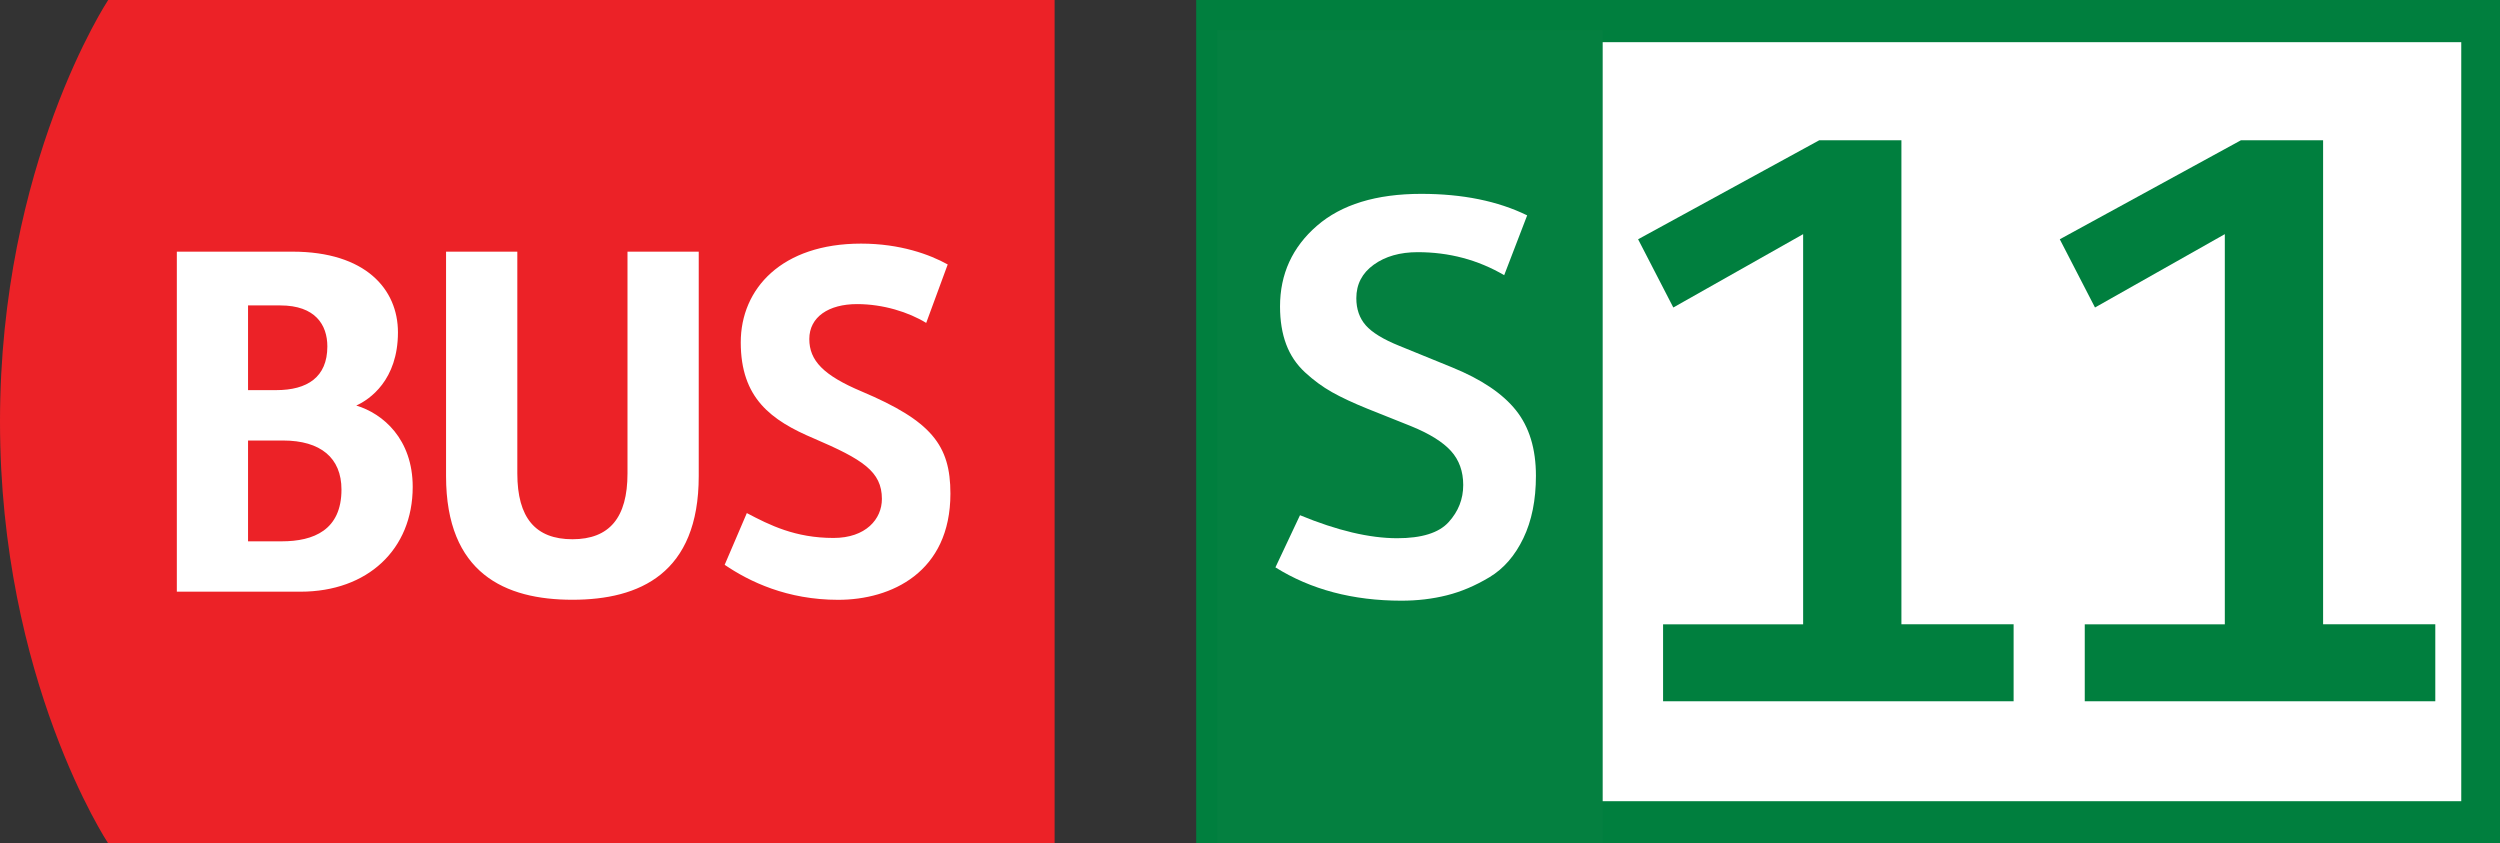 <svg xmlns="http://www.w3.org/2000/svg" viewBox="0 0 83 28" enable-background="new 0 0 83 28"><rect x="0" y="0" width="83" height="28" fill="#333333" stroke="none"/><g><g><path d="M3.592 0s-3.592 5.425-3.592 14.001c0 8.578 3.592 13.999 3.592 13.999h31.421v-28h-31.421z" fill="#EC2227"/><g fill="#fff"><path d="M5.871 8.355h3.838c2.432 0 3.503 1.25 3.503 2.678 0 1.584-.938 2.231-1.384 2.431.892.268 1.874 1.117 1.874 2.7 0 2.074-1.495 3.48-3.726 3.48h-4.105v-11.289zm3.301 4.597c1.026 0 1.696-.426 1.696-1.451 0-.715-.4-1.361-1.561-1.361h-1.072v2.812h.937zm.179 5.02c1.071 0 1.986-.38 1.986-1.719 0-1.05-.691-1.628-1.942-1.628h-1.16v3.347h1.116zM24.795 17.034c.76.401 1.607.826 2.878.826 1.071 0 1.606-.625 1.606-1.295 0-.915-.647-1.316-2.253-2.006-1.428-.603-2.433-1.34-2.433-3.192 0-1.785 1.361-3.279 3.994-3.279 1.295 0 2.275.358 2.877.692l-.714 1.941c-.581-.357-1.427-.625-2.296-.625-.937 0-1.585.423-1.585 1.16 0 .716.47 1.206 1.74 1.741 2.321.981 2.945 1.786 2.945 3.391 0 2.613-1.964 3.526-3.726 3.526-1.695 0-2.944-.602-3.769-1.162l.736-1.718zM20.833 15.717v-7.362h2.365v7.452c0 3.233-1.964 4.105-4.194 4.105-2.232 0-4.195-.872-4.195-4.105v-7.452h2.366v7.362c0 1.474.602 2.186 1.83 2.186 1.226-.001 1.828-.713 1.828-2.186z"/></g></g><path fill="#fff" stroke="#007F3E" stroke-width="1.4" stroke-miterlimit="10" d="M40.414.7h42v26.6h-42z"/><g fill="#007F3E"><path d="M55.214 23.284v-2.557h4.65v-12.953l-4.31 2.435-1.169-2.265 6.014-3.287h2.728v16.069h3.725v2.557h-11.638zM69.214 23.284v-2.557h4.65v-12.953l-4.31 2.435-1.169-2.265 6.014-3.287h2.728v16.069h3.725v2.557h-11.638z"/></g><g><path fill="#048040" d="M40.414 1h12.795v27.031h-12.795z"/><path fill="none" d="M41.383 4.172h10.535v22.388h-10.535z"/><path d="M42.344 18.837l.816-1.732c1.235.51 2.31.764 3.228.764.816 0 1.385-.179 1.707-.535.324-.356.484-.766.484-1.232 0-.452-.135-.83-.407-1.13s-.714-.575-1.326-.824l-1.444-.577c-.476-.193-.869-.376-1.181-.552-.312-.176-.608-.393-.892-.655-.283-.261-.493-.571-.628-.933-.136-.362-.204-.782-.204-1.257 0-1.076.408-1.968 1.223-2.676s1.971-1.062 3.466-1.062c1.37 0 2.542.238 3.516.714l-.763 1.986c-.872-.51-1.829-.764-2.871-.764-.589 0-1.076.139-1.461.417-.385.278-.577.648-.577 1.112 0 .362.105.663.314.901.209.238.581.465 1.113.68l1.749.713c.974.396 1.682.873 2.124 1.427.442.554.663 1.28.663 2.174 0 .804-.139 1.495-.417 2.073-.278.578-.652 1.009-1.121 1.292-.471.283-.943.484-1.419.603-.475.12-.98.179-1.512.179-1.609-.001-3.003-.369-4.18-1.106z" fill="#fff" enable-background="new"/></g><g fill="none"><path d="M.472 26.864h-.004l-.226.122-.034-.134.284-.151h.15v1.299h-.17v-1.136zM1.498 26.864h-.004l-.226.122-.034-.134.284-.151h.15v1.299h-.17v-1.136z"/></g></g></svg>